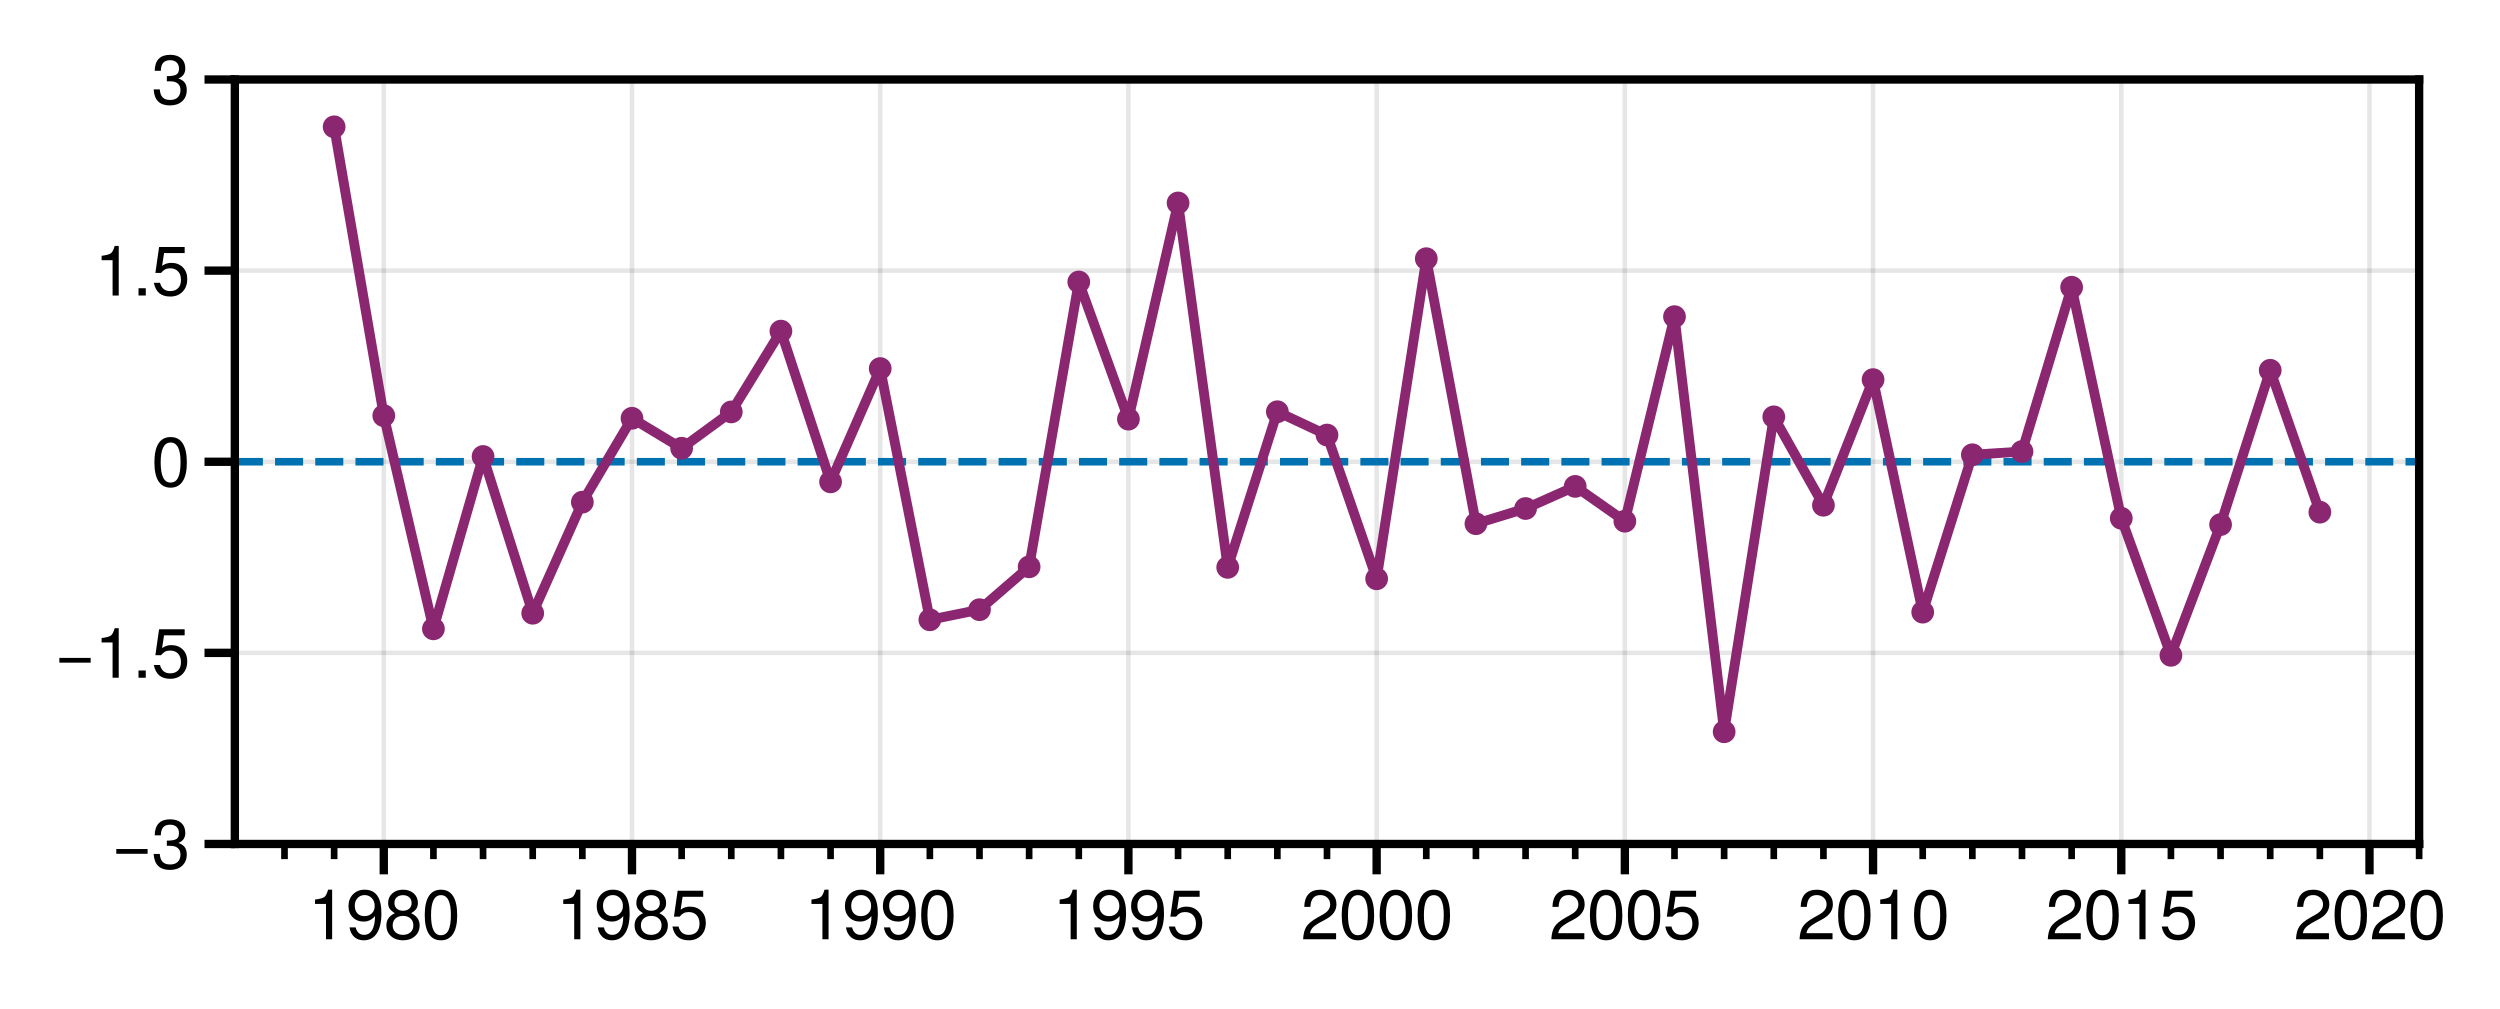 <?xml version="1.0" encoding="utf-8" standalone="no"?>
<!DOCTYPE svg PUBLIC "-//W3C//DTD SVG 1.1//EN"
  "http://www.w3.org/Graphics/SVG/1.1/DTD/svg11.dtd">
<svg xmlns:xlink="http://www.w3.org/1999/xlink" width="329.627pt" height="133.004pt" viewBox="0 0 329.627 133.004" xmlns="http://www.w3.org/2000/svg" version="1.1">
 <defs>
  <style type="text/css">*{stroke-linejoin: round; stroke-linecap: butt}</style>
 </defs>
 <g id="figure_1">
  <g id="patch_1">
   <path d="M 0 133.004 
L 329.627 133.004 
L 329.627 0 
L 0 0 
z
" style="fill: #ffffff"/>
  </g>
  <g id="axes_1">
   <g id="patch_2">
    <path d="M 30.965 111.281 
L 318.965 111.281 
L 318.965 10.481 
L 30.965 10.481 
z
" style="fill: #ffffff"/>
   </g>
   <g id="matplotlib.axis_1">
    <g id="xtick_1">
     <g id="line2d_1">
      <path d="M 50.602 111.281 
L 50.602 10.481 
" clip-path="url(#p49e6dd44f0)" style="fill: none; stroke: #000000; stroke-opacity: 0.1; stroke-width: 0.6; stroke-linecap: square"/>
     </g>
     <g id="line2d_2">
      <defs>
       <path id="m8172bf6cce" d="M 0 0 
L 0 4 
" style="stroke: #000000; stroke-width: 1.1"/>
      </defs>
      <g>
       <use xlink:href="#m8172bf6cce" x="50.602" y="111.281" style="stroke: #000000; stroke-width: 1.1"/>
      </g>
     </g>
     <g id="text_1">
      <!-- 1980 -->
      <g transform="translate(40.595 123.842)scale(0.09 -0.09)">
       <defs>
        <path id="TeXGyreHeros-Regular-31" d="M 2221 0 
L 1658 0 
L 1658 3232 
L 653 3232 
L 653 3635 
Q 1306 3718 1504 3865 
Q 1702 4013 1850 4538 
L 2221 4538 
L 2221 0 
z
" transform="scale(0.016)"/>
        <path id="TeXGyreHeros-Regular-39" d="M 3258 2374 
Q 3258 1190 2838 547 
Q 2419 -96 1626 -96 
Q 1107 -96 764 217 
Q 422 531 339 1088 
L 902 1088 
Q 973 762 1171 582 
Q 1370 403 1664 403 
Q 2150 403 2409 848 
Q 2669 1293 2675 2125 
Q 2253 1619 1638 1619 
Q 1024 1619 633 2009 
Q 243 2400 243 3034 
Q 243 3699 659 4118 
Q 1075 4538 1728 4538 
Q 3258 4538 3258 2374 
z
M 2643 3046 
Q 2643 3482 2380 3763 
Q 2118 4045 1722 4045 
Q 1331 4045 1075 3776 
Q 819 3507 819 3078 
Q 819 2624 1056 2371 
Q 1293 2118 1702 2118 
Q 2118 2118 2380 2374 
Q 2643 2630 2643 3046 
z
" transform="scale(0.016)"/>
        <path id="TeXGyreHeros-Regular-38" d="M 3283 1280 
Q 3283 666 2857 285 
Q 2432 -96 1760 -96 
Q 1082 -96 659 285 
Q 237 666 237 1286 
Q 237 2016 1011 2387 
Q 666 2605 531 2809 
Q 397 3014 397 3328 
Q 397 3859 777 4198 
Q 1158 4538 1760 4538 
Q 2362 4538 2742 4198 
Q 3123 3859 3123 3328 
Q 3123 3008 2988 2803 
Q 2854 2598 2502 2387 
Q 3283 2016 3283 1280 
z
M 2547 3315 
Q 2547 3648 2332 3843 
Q 2118 4038 1760 4038 
Q 1402 4038 1187 3843 
Q 973 3648 973 3322 
Q 973 3002 1187 2806 
Q 1402 2611 1760 2611 
Q 2112 2611 2329 2803 
Q 2547 2995 2547 3315 
z
M 2707 1274 
Q 2707 1670 2448 1904 
Q 2189 2138 1760 2138 
Q 1331 2138 1072 1904 
Q 813 1670 813 1273 
Q 813 877 1072 640 
Q 1331 403 1747 403 
Q 2182 403 2444 636 
Q 2707 870 2707 1274 
z
" transform="scale(0.016)"/>
        <path id="TeXGyreHeros-Regular-30" d="M 3245 2182 
Q 3245 1069 2864 486 
Q 2483 -96 1760 -96 
Q 1030 -96 652 489 
Q 275 1075 275 2220 
Q 275 3366 649 3952 
Q 1024 4538 1760 4538 
Q 3245 4538 3245 2182 
z
M 2669 2234 
Q 2669 4038 1760 4038 
Q 851 4038 851 2214 
Q 851 371 1747 371 
Q 2221 371 2445 822 
Q 2669 1274 2669 2234 
z
" transform="scale(0.016)"/>
       </defs>
       <use xlink:href="#TeXGyreHeros-Regular-31"/>
       <use xlink:href="#TeXGyreHeros-Regular-39" x="55.6"/>
       <use xlink:href="#TeXGyreHeros-Regular-38" x="111.2"/>
       <use xlink:href="#TeXGyreHeros-Regular-30" x="166.8"/>
      </g>
     </g>
    </g>
    <g id="xtick_2">
     <g id="line2d_3">
      <path d="M 83.329 111.281 
L 83.329 10.481 
" clip-path="url(#p49e6dd44f0)" style="fill: none; stroke: #000000; stroke-opacity: 0.1; stroke-width: 0.6; stroke-linecap: square"/>
     </g>
     <g id="line2d_4">
      <g>
       <use xlink:href="#m8172bf6cce" x="83.329" y="111.281" style="stroke: #000000; stroke-width: 1.1"/>
      </g>
     </g>
     <g id="text_2">
      <!-- 1985 -->
      <g transform="translate(73.322 123.842)scale(0.09 -0.09)">
       <defs>
        <path id="TeXGyreHeros-Regular-35" d="M 3283 1504 
Q 3283 787 2851 345 
Q 2419 -96 1728 -96 
Q 1107 -96 732 205 
Q 358 506 224 1165 
L 787 1165 
Q 986 403 1715 403 
Q 2182 403 2444 672 
Q 2707 941 2707 1427 
Q 2707 1926 2441 2208 
Q 2176 2490 1715 2490 
Q 1453 2490 1267 2397 
Q 1082 2304 883 2067 
L 365 2067 
L 704 4442 
L 3046 4442 
L 3046 3885 
L 1158 3885 
L 979 2714 
Q 1357 2989 1818 2989 
Q 2470 2989 2876 2582 
Q 3283 2176 3283 1504 
z
" transform="scale(0.016)"/>
       </defs>
       <use xlink:href="#TeXGyreHeros-Regular-31"/>
       <use xlink:href="#TeXGyreHeros-Regular-39" x="55.6"/>
       <use xlink:href="#TeXGyreHeros-Regular-38" x="111.2"/>
       <use xlink:href="#TeXGyreHeros-Regular-35" x="166.8"/>
      </g>
     </g>
    </g>
    <g id="xtick_3">
     <g id="line2d_5">
      <path d="M 116.056 111.281 
L 116.056 10.481 
" clip-path="url(#p49e6dd44f0)" style="fill: none; stroke: #000000; stroke-opacity: 0.1; stroke-width: 0.6; stroke-linecap: square"/>
     </g>
     <g id="line2d_6">
      <g>
       <use xlink:href="#m8172bf6cce" x="116.056" y="111.281" style="stroke: #000000; stroke-width: 1.1"/>
      </g>
     </g>
     <g id="text_3">
      <!-- 1990 -->
      <g transform="translate(106.049 123.842)scale(0.09 -0.09)">
       <use xlink:href="#TeXGyreHeros-Regular-31"/>
       <use xlink:href="#TeXGyreHeros-Regular-39" x="55.6"/>
       <use xlink:href="#TeXGyreHeros-Regular-39" x="111.2"/>
       <use xlink:href="#TeXGyreHeros-Regular-30" x="166.8"/>
      </g>
     </g>
    </g>
    <g id="xtick_4">
     <g id="line2d_7">
      <path d="M 148.783 111.281 
L 148.783 10.481 
" clip-path="url(#p49e6dd44f0)" style="fill: none; stroke: #000000; stroke-opacity: 0.1; stroke-width: 0.6; stroke-linecap: square"/>
     </g>
     <g id="line2d_8">
      <g>
       <use xlink:href="#m8172bf6cce" x="148.783" y="111.281" style="stroke: #000000; stroke-width: 1.1"/>
      </g>
     </g>
     <g id="text_4">
      <!-- 1995 -->
      <g transform="translate(138.776 123.842)scale(0.09 -0.09)">
       <use xlink:href="#TeXGyreHeros-Regular-31"/>
       <use xlink:href="#TeXGyreHeros-Regular-39" x="55.6"/>
       <use xlink:href="#TeXGyreHeros-Regular-39" x="111.2"/>
       <use xlink:href="#TeXGyreHeros-Regular-35" x="166.8"/>
      </g>
     </g>
    </g>
    <g id="xtick_5">
     <g id="line2d_9">
      <path d="M 181.511 111.281 
L 181.511 10.481 
" clip-path="url(#p49e6dd44f0)" style="fill: none; stroke: #000000; stroke-opacity: 0.1; stroke-width: 0.6; stroke-linecap: square"/>
     </g>
     <g id="line2d_10">
      <g>
       <use xlink:href="#m8172bf6cce" x="181.511" y="111.281" style="stroke: #000000; stroke-width: 1.1"/>
      </g>
     </g>
     <g id="text_5">
      <!-- 2000 -->
      <g transform="translate(171.504 123.842)scale(0.09 -0.09)">
       <defs>
        <path id="TeXGyreHeros-Regular-32" d="M 3270 3206 
Q 3270 2349 2310 1837 
L 1670 1491 
Q 1254 1248 1075 1043 
Q 896 838 851 557 
L 3238 557 
L 3238 0 
L 218 0 
Q 256 749 518 1155 
Q 781 1562 1491 1965 
L 2080 2298 
Q 2694 2650 2694 3194 
Q 2694 3558 2438 3801 
Q 2182 4045 1798 4045 
Q 1370 4045 1142 3785 
Q 915 3526 883 2963 
L 320 2963 
Q 365 4538 1818 4538 
Q 2458 4538 2864 4160 
Q 3270 3782 3270 3206 
z
" transform="scale(0.016)"/>
       </defs>
       <use xlink:href="#TeXGyreHeros-Regular-32"/>
       <use xlink:href="#TeXGyreHeros-Regular-30" x="55.6"/>
       <use xlink:href="#TeXGyreHeros-Regular-30" x="111.2"/>
       <use xlink:href="#TeXGyreHeros-Regular-30" x="166.8"/>
      </g>
     </g>
    </g>
    <g id="xtick_6">
     <g id="line2d_11">
      <path d="M 214.238 111.281 
L 214.238 10.481 
" clip-path="url(#p49e6dd44f0)" style="fill: none; stroke: #000000; stroke-opacity: 0.1; stroke-width: 0.6; stroke-linecap: square"/>
     </g>
     <g id="line2d_12">
      <g>
       <use xlink:href="#m8172bf6cce" x="214.238" y="111.281" style="stroke: #000000; stroke-width: 1.1"/>
      </g>
     </g>
     <g id="text_6">
      <!-- 2005 -->
      <g transform="translate(204.231 123.842)scale(0.09 -0.09)">
       <use xlink:href="#TeXGyreHeros-Regular-32"/>
       <use xlink:href="#TeXGyreHeros-Regular-30" x="55.6"/>
       <use xlink:href="#TeXGyreHeros-Regular-30" x="111.2"/>
       <use xlink:href="#TeXGyreHeros-Regular-35" x="166.8"/>
      </g>
     </g>
    </g>
    <g id="xtick_7">
     <g id="line2d_13">
      <path d="M 246.965 111.281 
L 246.965 10.481 
" clip-path="url(#p49e6dd44f0)" style="fill: none; stroke: #000000; stroke-opacity: 0.1; stroke-width: 0.6; stroke-linecap: square"/>
     </g>
     <g id="line2d_14">
      <g>
       <use xlink:href="#m8172bf6cce" x="246.965" y="111.281" style="stroke: #000000; stroke-width: 1.1"/>
      </g>
     </g>
     <g id="text_7">
      <!-- 2010 -->
      <g transform="translate(236.958 123.842)scale(0.09 -0.09)">
       <use xlink:href="#TeXGyreHeros-Regular-32"/>
       <use xlink:href="#TeXGyreHeros-Regular-30" x="55.6"/>
       <use xlink:href="#TeXGyreHeros-Regular-31" x="111.2"/>
       <use xlink:href="#TeXGyreHeros-Regular-30" x="166.8"/>
      </g>
     </g>
    </g>
    <g id="xtick_8">
     <g id="line2d_15">
      <path d="M 279.692 111.281 
L 279.692 10.481 
" clip-path="url(#p49e6dd44f0)" style="fill: none; stroke: #000000; stroke-opacity: 0.1; stroke-width: 0.6; stroke-linecap: square"/>
     </g>
     <g id="line2d_16">
      <g>
       <use xlink:href="#m8172bf6cce" x="279.692" y="111.281" style="stroke: #000000; stroke-width: 1.1"/>
      </g>
     </g>
     <g id="text_8">
      <!-- 2015 -->
      <g transform="translate(269.686 123.842)scale(0.09 -0.09)">
       <use xlink:href="#TeXGyreHeros-Regular-32"/>
       <use xlink:href="#TeXGyreHeros-Regular-30" x="55.6"/>
       <use xlink:href="#TeXGyreHeros-Regular-31" x="111.2"/>
       <use xlink:href="#TeXGyreHeros-Regular-35" x="166.8"/>
      </g>
     </g>
    </g>
    <g id="xtick_9">
     <g id="line2d_17">
      <path d="M 312.42 111.281 
L 312.42 10.481 
" clip-path="url(#p49e6dd44f0)" style="fill: none; stroke: #000000; stroke-opacity: 0.1; stroke-width: 0.6; stroke-linecap: square"/>
     </g>
     <g id="line2d_18">
      <g>
       <use xlink:href="#m8172bf6cce" x="312.42" y="111.281" style="stroke: #000000; stroke-width: 1.1"/>
      </g>
     </g>
     <g id="text_9">
      <!-- 2020 -->
      <g transform="translate(302.413 123.842)scale(0.09 -0.09)">
       <use xlink:href="#TeXGyreHeros-Regular-32"/>
       <use xlink:href="#TeXGyreHeros-Regular-30" x="55.6"/>
       <use xlink:href="#TeXGyreHeros-Regular-32" x="111.2"/>
       <use xlink:href="#TeXGyreHeros-Regular-30" x="166.8"/>
      </g>
     </g>
    </g>
    <g id="xtick_10">
     <g id="line2d_19">
      <defs>
       <path id="m050fbfb3fe" d="M 0 0 
L 0 2 
" style="stroke: #000000; stroke-width: 0.88"/>
      </defs>
      <g>
       <use xlink:href="#m050fbfb3fe" x="37.511" y="111.281" style="stroke: #000000; stroke-width: 0.88"/>
      </g>
     </g>
    </g>
    <g id="xtick_11">
     <g id="line2d_20">
      <g>
       <use xlink:href="#m050fbfb3fe" x="44.056" y="111.281" style="stroke: #000000; stroke-width: 0.88"/>
      </g>
     </g>
    </g>
    <g id="xtick_12">
     <g id="line2d_21">
      <g>
       <use xlink:href="#m050fbfb3fe" x="57.147" y="111.281" style="stroke: #000000; stroke-width: 0.88"/>
      </g>
     </g>
    </g>
    <g id="xtick_13">
     <g id="line2d_22">
      <g>
       <use xlink:href="#m050fbfb3fe" x="63.692" y="111.281" style="stroke: #000000; stroke-width: 0.88"/>
      </g>
     </g>
    </g>
    <g id="xtick_14">
     <g id="line2d_23">
      <g>
       <use xlink:href="#m050fbfb3fe" x="70.238" y="111.281" style="stroke: #000000; stroke-width: 0.88"/>
      </g>
     </g>
    </g>
    <g id="xtick_15">
     <g id="line2d_24">
      <g>
       <use xlink:href="#m050fbfb3fe" x="76.783" y="111.281" style="stroke: #000000; stroke-width: 0.88"/>
      </g>
     </g>
    </g>
    <g id="xtick_16">
     <g id="line2d_25">
      <g>
       <use xlink:href="#m050fbfb3fe" x="89.874" y="111.281" style="stroke: #000000; stroke-width: 0.88"/>
      </g>
     </g>
    </g>
    <g id="xtick_17">
     <g id="line2d_26">
      <g>
       <use xlink:href="#m050fbfb3fe" x="96.42" y="111.281" style="stroke: #000000; stroke-width: 0.88"/>
      </g>
     </g>
    </g>
    <g id="xtick_18">
     <g id="line2d_27">
      <g>
       <use xlink:href="#m050fbfb3fe" x="102.965" y="111.281" style="stroke: #000000; stroke-width: 0.88"/>
      </g>
     </g>
    </g>
    <g id="xtick_19">
     <g id="line2d_28">
      <g>
       <use xlink:href="#m050fbfb3fe" x="109.511" y="111.281" style="stroke: #000000; stroke-width: 0.88"/>
      </g>
     </g>
    </g>
    <g id="xtick_20">
     <g id="line2d_29">
      <g>
       <use xlink:href="#m050fbfb3fe" x="122.602" y="111.281" style="stroke: #000000; stroke-width: 0.88"/>
      </g>
     </g>
    </g>
    <g id="xtick_21">
     <g id="line2d_30">
      <g>
       <use xlink:href="#m050fbfb3fe" x="129.147" y="111.281" style="stroke: #000000; stroke-width: 0.88"/>
      </g>
     </g>
    </g>
    <g id="xtick_22">
     <g id="line2d_31">
      <g>
       <use xlink:href="#m050fbfb3fe" x="135.692" y="111.281" style="stroke: #000000; stroke-width: 0.88"/>
      </g>
     </g>
    </g>
    <g id="xtick_23">
     <g id="line2d_32">
      <g>
       <use xlink:href="#m050fbfb3fe" x="142.238" y="111.281" style="stroke: #000000; stroke-width: 0.88"/>
      </g>
     </g>
    </g>
    <g id="xtick_24">
     <g id="line2d_33">
      <g>
       <use xlink:href="#m050fbfb3fe" x="155.329" y="111.281" style="stroke: #000000; stroke-width: 0.88"/>
      </g>
     </g>
    </g>
    <g id="xtick_25">
     <g id="line2d_34">
      <g>
       <use xlink:href="#m050fbfb3fe" x="161.874" y="111.281" style="stroke: #000000; stroke-width: 0.88"/>
      </g>
     </g>
    </g>
    <g id="xtick_26">
     <g id="line2d_35">
      <g>
       <use xlink:href="#m050fbfb3fe" x="168.42" y="111.281" style="stroke: #000000; stroke-width: 0.88"/>
      </g>
     </g>
    </g>
    <g id="xtick_27">
     <g id="line2d_36">
      <g>
       <use xlink:href="#m050fbfb3fe" x="174.965" y="111.281" style="stroke: #000000; stroke-width: 0.88"/>
      </g>
     </g>
    </g>
    <g id="xtick_28">
     <g id="line2d_37">
      <g>
       <use xlink:href="#m050fbfb3fe" x="188.056" y="111.281" style="stroke: #000000; stroke-width: 0.88"/>
      </g>
     </g>
    </g>
    <g id="xtick_29">
     <g id="line2d_38">
      <g>
       <use xlink:href="#m050fbfb3fe" x="194.602" y="111.281" style="stroke: #000000; stroke-width: 0.88"/>
      </g>
     </g>
    </g>
    <g id="xtick_30">
     <g id="line2d_39">
      <g>
       <use xlink:href="#m050fbfb3fe" x="201.147" y="111.281" style="stroke: #000000; stroke-width: 0.88"/>
      </g>
     </g>
    </g>
    <g id="xtick_31">
     <g id="line2d_40">
      <g>
       <use xlink:href="#m050fbfb3fe" x="207.692" y="111.281" style="stroke: #000000; stroke-width: 0.88"/>
      </g>
     </g>
    </g>
    <g id="xtick_32">
     <g id="line2d_41">
      <g>
       <use xlink:href="#m050fbfb3fe" x="220.783" y="111.281" style="stroke: #000000; stroke-width: 0.88"/>
      </g>
     </g>
    </g>
    <g id="xtick_33">
     <g id="line2d_42">
      <g>
       <use xlink:href="#m050fbfb3fe" x="227.329" y="111.281" style="stroke: #000000; stroke-width: 0.88"/>
      </g>
     </g>
    </g>
    <g id="xtick_34">
     <g id="line2d_43">
      <g>
       <use xlink:href="#m050fbfb3fe" x="233.874" y="111.281" style="stroke: #000000; stroke-width: 0.88"/>
      </g>
     </g>
    </g>
    <g id="xtick_35">
     <g id="line2d_44">
      <g>
       <use xlink:href="#m050fbfb3fe" x="240.42" y="111.281" style="stroke: #000000; stroke-width: 0.88"/>
      </g>
     </g>
    </g>
    <g id="xtick_36">
     <g id="line2d_45">
      <g>
       <use xlink:href="#m050fbfb3fe" x="253.511" y="111.281" style="stroke: #000000; stroke-width: 0.88"/>
      </g>
     </g>
    </g>
    <g id="xtick_37">
     <g id="line2d_46">
      <g>
       <use xlink:href="#m050fbfb3fe" x="260.056" y="111.281" style="stroke: #000000; stroke-width: 0.88"/>
      </g>
     </g>
    </g>
    <g id="xtick_38">
     <g id="line2d_47">
      <g>
       <use xlink:href="#m050fbfb3fe" x="266.602" y="111.281" style="stroke: #000000; stroke-width: 0.88"/>
      </g>
     </g>
    </g>
    <g id="xtick_39">
     <g id="line2d_48">
      <g>
       <use xlink:href="#m050fbfb3fe" x="273.147" y="111.281" style="stroke: #000000; stroke-width: 0.88"/>
      </g>
     </g>
    </g>
    <g id="xtick_40">
     <g id="line2d_49">
      <g>
       <use xlink:href="#m050fbfb3fe" x="286.238" y="111.281" style="stroke: #000000; stroke-width: 0.88"/>
      </g>
     </g>
    </g>
    <g id="xtick_41">
     <g id="line2d_50">
      <g>
       <use xlink:href="#m050fbfb3fe" x="292.783" y="111.281" style="stroke: #000000; stroke-width: 0.88"/>
      </g>
     </g>
    </g>
    <g id="xtick_42">
     <g id="line2d_51">
      <g>
       <use xlink:href="#m050fbfb3fe" x="299.329" y="111.281" style="stroke: #000000; stroke-width: 0.88"/>
      </g>
     </g>
    </g>
    <g id="xtick_43">
     <g id="line2d_52">
      <g>
       <use xlink:href="#m050fbfb3fe" x="305.874" y="111.281" style="stroke: #000000; stroke-width: 0.88"/>
      </g>
     </g>
    </g>
    <g id="xtick_44">
     <g id="line2d_53">
      <g>
       <use xlink:href="#m050fbfb3fe" x="318.965" y="111.281" style="stroke: #000000; stroke-width: 0.88"/>
      </g>
     </g>
    </g>
   </g>
   <g id="matplotlib.axis_2">
    <g id="ytick_1">
     <g id="line2d_54">
      <path d="M 30.965 111.281 
L 318.965 111.281 
" clip-path="url(#p49e6dd44f0)" style="fill: none; stroke: #000000; stroke-opacity: 0.1; stroke-width: 0.6; stroke-linecap: square"/>
     </g>
     <g id="line2d_55">
      <defs>
       <path id="m4738598329" d="M 0 0 
L -4 0 
" style="stroke: #000000; stroke-width: 1.1"/>
      </defs>
      <g>
       <use xlink:href="#m4738598329" x="30.965" y="111.281" style="stroke: #000000; stroke-width: 1.1"/>
      </g>
     </g>
     <g id="text_10">
      <!-- −3 -->
      <g transform="translate(14.705 114.562)scale(0.09 -0.09)">
       <defs>
        <path id="TeXGyreHeros-Regular-2212" d="M 3302 1382 
L 435 1382 
L 435 1818 
L 3302 1818 
L 3302 1382 
z
" transform="scale(0.016)"/>
        <path id="TeXGyreHeros-Regular-33" d="M 3238 1318 
Q 3238 672 2819 288 
Q 2400 -96 1702 -96 
Q 998 -96 627 262 
Q 256 621 205 1370 
L 768 1370 
Q 800 877 1030 640 
Q 1261 403 1722 403 
Q 2163 403 2412 643 
Q 2662 883 2662 1312 
Q 2662 1696 2422 1904 
Q 2182 2112 1722 2112 
L 1414 2112 
L 1414 2586 
Q 2067 2586 2297 2739 
Q 2528 2893 2528 3270 
Q 2528 3629 2313 3837 
Q 2099 4045 1728 4045 
Q 1293 4045 1081 3808 
Q 870 3571 864 3072 
L 301 3072 
Q 333 4538 1722 4538 
Q 2368 4538 2736 4205 
Q 3104 3872 3104 3290 
Q 3104 2624 2470 2374 
Q 2874 2234 3056 1984 
Q 3238 1734 3238 1318 
z
" transform="scale(0.016)"/>
       </defs>
       <use xlink:href="#TeXGyreHeros-Regular-2212"/>
       <use xlink:href="#TeXGyreHeros-Regular-33" x="58.4"/>
      </g>
     </g>
    </g>
    <g id="ytick_2">
     <g id="line2d_56">
      <path d="M 30.965 86.081 
L 318.965 86.081 
" clip-path="url(#p49e6dd44f0)" style="fill: none; stroke: #000000; stroke-opacity: 0.1; stroke-width: 0.6; stroke-linecap: square"/>
     </g>
     <g id="line2d_57">
      <g>
       <use xlink:href="#m4738598329" x="30.965" y="86.081" style="stroke: #000000; stroke-width: 1.1"/>
      </g>
     </g>
     <g id="text_11">
      <!-- −1.5 -->
      <g transform="translate(7.2 89.362)scale(0.09 -0.09)">
       <defs>
        <path id="TeXGyreHeros-Regular-2e" d="M 1222 0 
L 557 0 
L 557 666 
L 1222 666 
L 1222 0 
z
" transform="scale(0.016)"/>
       </defs>
       <use xlink:href="#TeXGyreHeros-Regular-2212"/>
       <use xlink:href="#TeXGyreHeros-Regular-31" x="58.4"/>
       <use xlink:href="#TeXGyreHeros-Regular-2e" x="114"/>
       <use xlink:href="#TeXGyreHeros-Regular-35" x="141.8"/>
      </g>
     </g>
    </g>
    <g id="ytick_3">
     <g id="line2d_58">
      <path d="M 30.965 60.881 
L 318.965 60.881 
" clip-path="url(#p49e6dd44f0)" style="fill: none; stroke: #000000; stroke-opacity: 0.1; stroke-width: 0.6; stroke-linecap: square"/>
     </g>
     <g id="line2d_59">
      <g>
       <use xlink:href="#m4738598329" x="30.965" y="60.881" style="stroke: #000000; stroke-width: 1.1"/>
      </g>
     </g>
     <g id="text_12">
      <!-- 0 -->
      <g transform="translate(19.962 64.162)scale(0.09 -0.09)">
       <use xlink:href="#TeXGyreHeros-Regular-30"/>
      </g>
     </g>
    </g>
    <g id="ytick_4">
     <g id="line2d_60">
      <path d="M 30.965 35.681 
L 318.965 35.681 
" clip-path="url(#p49e6dd44f0)" style="fill: none; stroke: #000000; stroke-opacity: 0.1; stroke-width: 0.6; stroke-linecap: square"/>
     </g>
     <g id="line2d_61">
      <g>
       <use xlink:href="#m4738598329" x="30.965" y="35.681" style="stroke: #000000; stroke-width: 1.1"/>
      </g>
     </g>
     <g id="text_13">
      <!-- 1.5 -->
      <g transform="translate(12.457 38.962)scale(0.09 -0.09)">
       <use xlink:href="#TeXGyreHeros-Regular-31"/>
       <use xlink:href="#TeXGyreHeros-Regular-2e" x="55.6"/>
       <use xlink:href="#TeXGyreHeros-Regular-35" x="83.4"/>
      </g>
     </g>
    </g>
    <g id="ytick_5">
     <g id="line2d_62">
      <path d="M 30.965 10.481 
L 318.965 10.481 
" clip-path="url(#p49e6dd44f0)" style="fill: none; stroke: #000000; stroke-opacity: 0.1; stroke-width: 0.6; stroke-linecap: square"/>
     </g>
     <g id="line2d_63">
      <g>
       <use xlink:href="#m4738598329" x="30.965" y="10.481" style="stroke: #000000; stroke-width: 1.1"/>
      </g>
     </g>
     <g id="text_14">
      <!-- 3 -->
      <g transform="translate(19.962 13.762)scale(0.09 -0.09)">
       <use xlink:href="#TeXGyreHeros-Regular-33"/>
      </g>
     </g>
    </g>
   </g>
   <g id="line2d_64">
    <path d="M 30.965 60.881 
L 318.965 60.881 
" clip-path="url(#p49e6dd44f0)" style="fill: none; stroke-dasharray: 3.7,1.6; stroke-dashoffset: 0; stroke: #0072b2"/>
   </g>
   <g id="line2d_65">
    <path d="M 44.056 16.722 
L 50.602 54.807 
L 57.147 82.913 
L 63.692 60.186 
L 70.238 80.855 
L 76.783 66.208 
L 83.329 55.151 
L 89.874 59.1 
L 96.42 54.312 
L 102.965 43.658 
L 109.511 63.534 
L 116.056 48.595 
L 122.602 81.721 
L 129.147 80.387 
L 135.692 74.736 
L 142.238 37.174 
L 148.783 55.263 
L 155.329 26.759 
L 161.874 74.808 
L 168.42 54.288 
L 174.965 57.36 
L 181.511 76.315 
L 188.056 34.11 
L 194.602 69.052 
L 201.147 67.049 
L 207.692 64.131 
L 214.238 68.721 
L 220.783 41.749 
L 227.329 96.484 
L 233.874 54.961 
L 240.42 66.617 
L 246.965 50.051 
L 253.511 80.712 
L 260.056 59.961 
L 266.602 59.532 
L 273.147 37.871 
L 279.692 68.334 
L 286.238 86.405 
L 292.783 69.165 
L 299.329 48.821 
L 305.874 67.531 
" clip-path="url(#p49e6dd44f0)" style="fill: none; stroke: #8b2671; stroke-width: 1.3; stroke-linecap: square"/>
    <defs>
     <path id="m6e5f42b18c" d="M 0 1 
C 0.265 1 0.52 0.895 0.707 0.707 
C 0.895 0.52 1 0.265 1 0 
C 1 -0.265 0.895 -0.52 0.707 -0.707 
C 0.52 -0.895 0.265 -1 0 -1 
C -0.265 -1 -0.52 -0.895 -0.707 -0.707 
C -0.895 -0.52 -1 -0.265 -1 0 
C -1 0.265 -0.895 0.52 -0.707 0.707 
C -0.52 0.895 -0.265 1 0 1 
z
" style="stroke: #8b2671"/>
    </defs>
    <g clip-path="url(#p49e6dd44f0)">
     <use xlink:href="#m6e5f42b18c" x="44.056" y="16.722" style="fill: #8b2671; stroke: #8b2671"/>
     <use xlink:href="#m6e5f42b18c" x="50.602" y="54.807" style="fill: #8b2671; stroke: #8b2671"/>
     <use xlink:href="#m6e5f42b18c" x="57.147" y="82.913" style="fill: #8b2671; stroke: #8b2671"/>
     <use xlink:href="#m6e5f42b18c" x="63.692" y="60.186" style="fill: #8b2671; stroke: #8b2671"/>
     <use xlink:href="#m6e5f42b18c" x="70.238" y="80.855" style="fill: #8b2671; stroke: #8b2671"/>
     <use xlink:href="#m6e5f42b18c" x="76.783" y="66.208" style="fill: #8b2671; stroke: #8b2671"/>
     <use xlink:href="#m6e5f42b18c" x="83.329" y="55.151" style="fill: #8b2671; stroke: #8b2671"/>
     <use xlink:href="#m6e5f42b18c" x="89.874" y="59.1" style="fill: #8b2671; stroke: #8b2671"/>
     <use xlink:href="#m6e5f42b18c" x="96.42" y="54.312" style="fill: #8b2671; stroke: #8b2671"/>
     <use xlink:href="#m6e5f42b18c" x="102.965" y="43.658" style="fill: #8b2671; stroke: #8b2671"/>
     <use xlink:href="#m6e5f42b18c" x="109.511" y="63.534" style="fill: #8b2671; stroke: #8b2671"/>
     <use xlink:href="#m6e5f42b18c" x="116.056" y="48.595" style="fill: #8b2671; stroke: #8b2671"/>
     <use xlink:href="#m6e5f42b18c" x="122.602" y="81.721" style="fill: #8b2671; stroke: #8b2671"/>
     <use xlink:href="#m6e5f42b18c" x="129.147" y="80.387" style="fill: #8b2671; stroke: #8b2671"/>
     <use xlink:href="#m6e5f42b18c" x="135.692" y="74.736" style="fill: #8b2671; stroke: #8b2671"/>
     <use xlink:href="#m6e5f42b18c" x="142.238" y="37.174" style="fill: #8b2671; stroke: #8b2671"/>
     <use xlink:href="#m6e5f42b18c" x="148.783" y="55.263" style="fill: #8b2671; stroke: #8b2671"/>
     <use xlink:href="#m6e5f42b18c" x="155.329" y="26.759" style="fill: #8b2671; stroke: #8b2671"/>
     <use xlink:href="#m6e5f42b18c" x="161.874" y="74.808" style="fill: #8b2671; stroke: #8b2671"/>
     <use xlink:href="#m6e5f42b18c" x="168.42" y="54.288" style="fill: #8b2671; stroke: #8b2671"/>
     <use xlink:href="#m6e5f42b18c" x="174.965" y="57.36" style="fill: #8b2671; stroke: #8b2671"/>
     <use xlink:href="#m6e5f42b18c" x="181.511" y="76.315" style="fill: #8b2671; stroke: #8b2671"/>
     <use xlink:href="#m6e5f42b18c" x="188.056" y="34.11" style="fill: #8b2671; stroke: #8b2671"/>
     <use xlink:href="#m6e5f42b18c" x="194.602" y="69.052" style="fill: #8b2671; stroke: #8b2671"/>
     <use xlink:href="#m6e5f42b18c" x="201.147" y="67.049" style="fill: #8b2671; stroke: #8b2671"/>
     <use xlink:href="#m6e5f42b18c" x="207.692" y="64.131" style="fill: #8b2671; stroke: #8b2671"/>
     <use xlink:href="#m6e5f42b18c" x="214.238" y="68.721" style="fill: #8b2671; stroke: #8b2671"/>
     <use xlink:href="#m6e5f42b18c" x="220.783" y="41.749" style="fill: #8b2671; stroke: #8b2671"/>
     <use xlink:href="#m6e5f42b18c" x="227.329" y="96.484" style="fill: #8b2671; stroke: #8b2671"/>
     <use xlink:href="#m6e5f42b18c" x="233.874" y="54.961" style="fill: #8b2671; stroke: #8b2671"/>
     <use xlink:href="#m6e5f42b18c" x="240.42" y="66.617" style="fill: #8b2671; stroke: #8b2671"/>
     <use xlink:href="#m6e5f42b18c" x="246.965" y="50.051" style="fill: #8b2671; stroke: #8b2671"/>
     <use xlink:href="#m6e5f42b18c" x="253.511" y="80.712" style="fill: #8b2671; stroke: #8b2671"/>
     <use xlink:href="#m6e5f42b18c" x="260.056" y="59.961" style="fill: #8b2671; stroke: #8b2671"/>
     <use xlink:href="#m6e5f42b18c" x="266.602" y="59.532" style="fill: #8b2671; stroke: #8b2671"/>
     <use xlink:href="#m6e5f42b18c" x="273.147" y="37.871" style="fill: #8b2671; stroke: #8b2671"/>
     <use xlink:href="#m6e5f42b18c" x="279.692" y="68.334" style="fill: #8b2671; stroke: #8b2671"/>
     <use xlink:href="#m6e5f42b18c" x="286.238" y="86.405" style="fill: #8b2671; stroke: #8b2671"/>
     <use xlink:href="#m6e5f42b18c" x="292.783" y="69.165" style="fill: #8b2671; stroke: #8b2671"/>
     <use xlink:href="#m6e5f42b18c" x="299.329" y="48.821" style="fill: #8b2671; stroke: #8b2671"/>
     <use xlink:href="#m6e5f42b18c" x="305.874" y="67.531" style="fill: #8b2671; stroke: #8b2671"/>
    </g>
   </g>
   <g id="patch_3">
    <path d="M 30.965 111.281 
L 30.965 10.481 
" style="fill: none; stroke: #000000; stroke-width: 1.1; stroke-linejoin: miter; stroke-linecap: square"/>
   </g>
   <g id="patch_4">
    <path d="M 318.965 111.281 
L 318.965 10.481 
" style="fill: none; stroke: #000000; stroke-width: 1.1; stroke-linejoin: miter; stroke-linecap: square"/>
   </g>
   <g id="patch_5">
    <path d="M 30.965 111.281 
L 318.965 111.281 
" style="fill: none; stroke: #000000; stroke-width: 1.1; stroke-linejoin: miter; stroke-linecap: square"/>
   </g>
   <g id="patch_6">
    <path d="M 30.965 10.481 
L 318.965 10.481 
" style="fill: none; stroke: #000000; stroke-width: 1.1; stroke-linejoin: miter; stroke-linecap: square"/>
   </g>
  </g>
 </g>
 <defs>
  <clipPath id="p49e6dd44f0">
   <rect x="30.965" y="10.481" width="288" height="100.8"/>
  </clipPath>
 </defs>
</svg>
